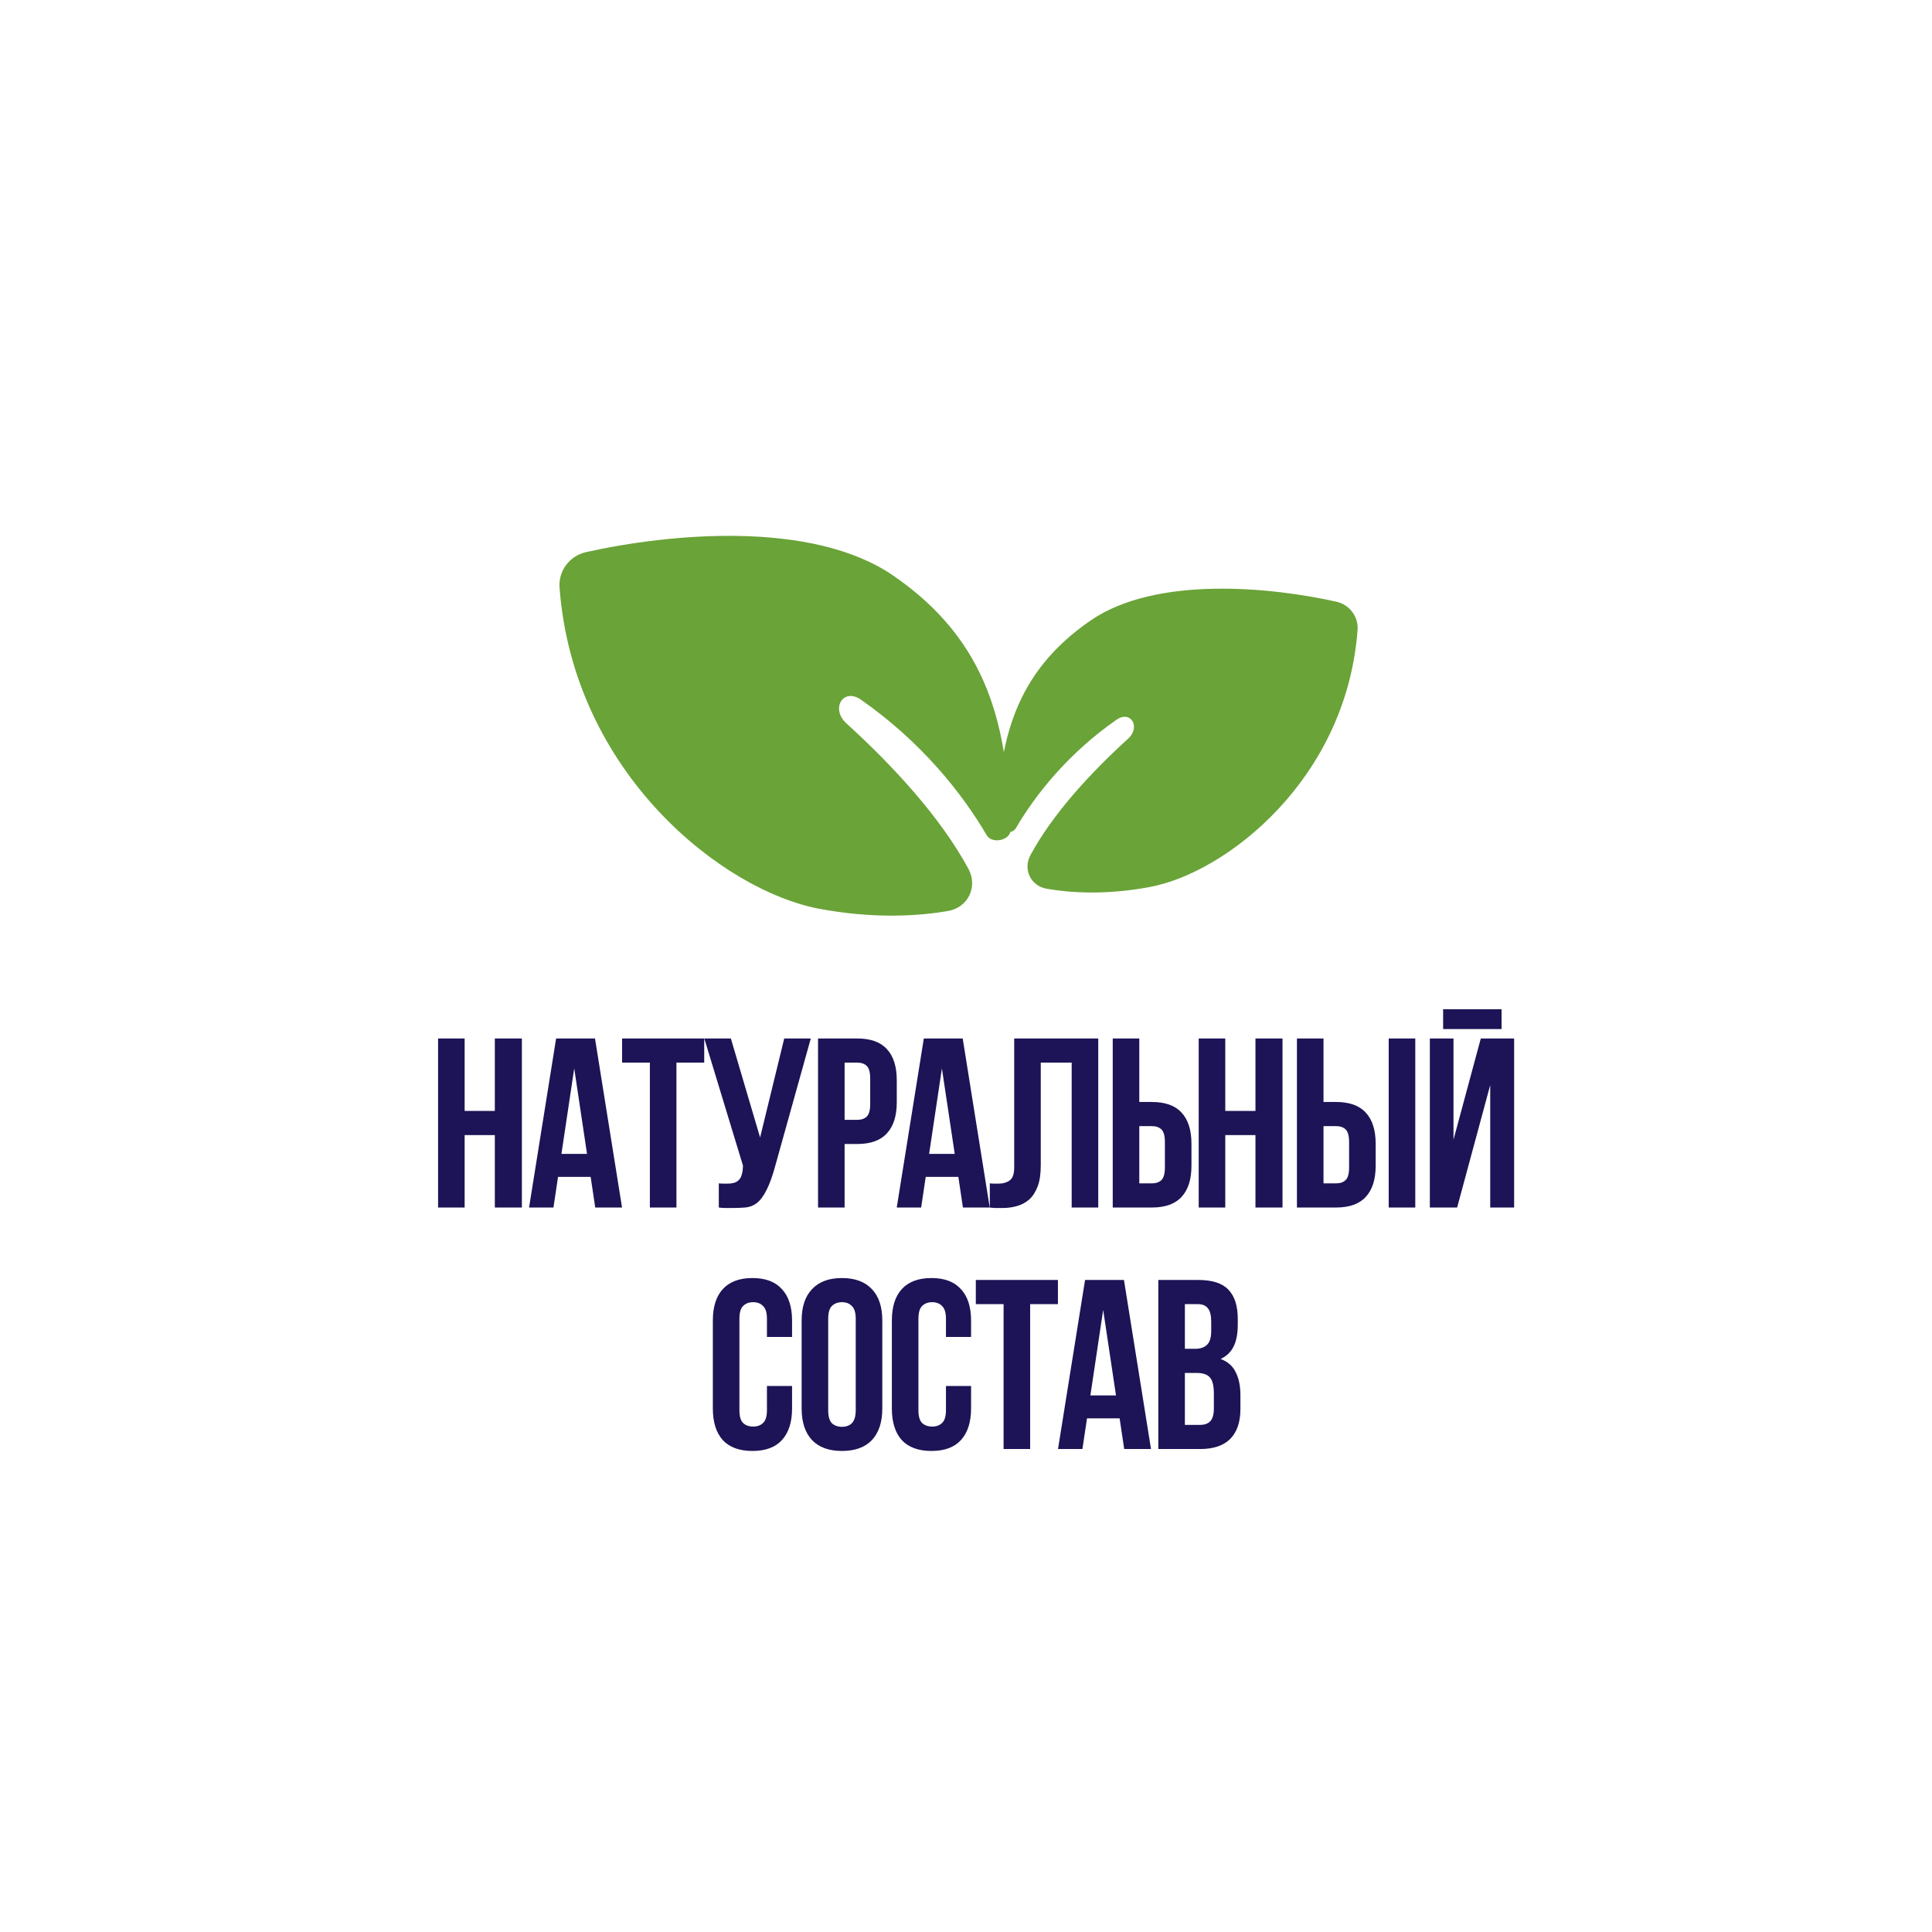 <svg width="96" height="96" viewBox="0 0 96 96" fill="none" xmlns="http://www.w3.org/2000/svg">
    <g filter="url(#filter0_ii_2038_20626)">
        <path
            d="M41.882 7.396C45.057 3.557 50.943 3.557 54.118 7.396C56.272 9.999 59.837 10.954 63.004 9.777C67.673 8.04 72.77 10.983 73.601 15.895C74.164 19.226 76.774 21.836 80.106 22.4C85.018 23.231 87.96 28.327 86.224 32.997C85.046 36.163 86.001 39.729 88.605 41.882C92.443 45.058 92.443 50.943 88.605 54.119C86.001 56.272 85.046 59.838 86.224 63.004C87.96 67.674 85.018 72.77 80.106 73.601C76.774 74.165 74.164 76.775 73.601 80.106C72.77 85.018 67.673 87.961 63.004 86.224C59.837 85.047 56.272 86.002 54.118 88.605C50.943 92.444 45.057 92.444 41.882 88.605C39.728 86.002 36.163 85.047 32.996 86.224C28.327 87.961 23.23 85.018 22.399 80.106C21.836 76.775 19.226 74.165 15.894 73.601C10.982 72.77 8.04 67.674 9.776 63.004C10.954 59.838 9.999 56.272 7.395 54.119C3.557 50.943 3.557 45.058 7.395 41.882C9.999 39.729 10.954 36.163 9.776 32.997C8.04 28.327 10.982 23.231 15.894 22.4C19.226 21.836 21.836 19.226 22.399 15.895C23.23 10.983 28.327 8.04 32.996 9.777C36.163 10.954 39.728 9.999 41.882 7.396Z"
            fill="white" />
    </g>
    <path
        d="M23.088 60.001H21.768V51.601H23.088V55.201H24.588V51.601H25.932V60.001H24.588V56.401H23.088V60.001ZM30.909 60.001H29.577L29.349 58.477H27.729L27.501 60.001H26.289L27.633 51.601H29.565L30.909 60.001ZM27.897 57.337H29.169L28.533 53.089L27.897 57.337ZM30.912 51.601H34.992V52.801H33.612V60.001H32.292V52.801H30.912V51.601ZM35.717 58.801C35.788 58.809 35.864 58.813 35.944 58.813C36.025 58.813 36.1 58.813 36.172 58.813C36.276 58.813 36.373 58.801 36.461 58.777C36.556 58.753 36.636 58.709 36.7 58.645C36.773 58.581 36.825 58.489 36.856 58.369C36.897 58.249 36.916 58.097 36.916 57.913L34.996 51.601H36.316L37.769 56.521L38.968 51.601H40.288L38.56 57.793C38.408 58.369 38.252 58.813 38.093 59.125C37.941 59.429 37.776 59.649 37.6 59.785C37.425 59.913 37.233 59.985 37.025 60.001C36.825 60.017 36.6 60.025 36.352 60.025C36.233 60.025 36.124 60.025 36.029 60.025C35.932 60.025 35.828 60.017 35.717 60.001V58.801ZM42.592 51.601C43.256 51.601 43.748 51.777 44.068 52.129C44.396 52.481 44.56 52.997 44.56 53.677V54.769C44.56 55.449 44.396 55.965 44.068 56.317C43.748 56.669 43.256 56.845 42.592 56.845H41.968V60.001H40.648V51.601H42.592ZM41.968 52.801V55.645H42.592C42.8 55.645 42.96 55.589 43.072 55.477C43.184 55.365 43.24 55.157 43.24 54.853V53.593C43.24 53.289 43.184 53.081 43.072 52.969C42.96 52.857 42.8 52.801 42.592 52.801H41.968ZM49.179 60.001H47.847L47.62 58.477H45.999L45.772 60.001H44.559L45.904 51.601H47.836L49.179 60.001ZM46.167 57.337H47.44L46.803 53.089L46.167 57.337ZM53.251 52.801H51.715V57.913C51.715 58.337 51.663 58.685 51.559 58.957C51.455 59.229 51.315 59.445 51.139 59.605C50.963 59.757 50.759 59.865 50.527 59.929C50.303 59.993 50.067 60.025 49.819 60.025C49.699 60.025 49.591 60.025 49.495 60.025C49.399 60.025 49.295 60.017 49.183 60.001V58.801C49.255 58.809 49.331 58.813 49.411 58.813C49.491 58.813 49.567 58.813 49.639 58.813C49.847 58.813 50.023 58.761 50.167 58.657C50.319 58.553 50.395 58.337 50.395 58.009V51.601H54.571V60.001H53.251V52.801ZM57.235 58.801C57.443 58.801 57.603 58.745 57.715 58.633C57.827 58.521 57.883 58.313 57.883 58.009V56.749C57.883 56.445 57.827 56.237 57.715 56.125C57.603 56.013 57.443 55.957 57.235 55.957H56.611V58.801H57.235ZM55.291 60.001V51.601H56.611V54.757H57.235C57.899 54.757 58.391 54.933 58.711 55.285C59.039 55.637 59.203 56.153 59.203 56.833V57.925C59.203 58.605 59.039 59.121 58.711 59.473C58.391 59.825 57.899 60.001 57.235 60.001H55.291ZM60.883 60.001H59.563V51.601H60.883V55.201H62.383V51.601H63.727V60.001H62.383V56.401H60.883V60.001ZM66.388 58.801C66.596 58.801 66.756 58.745 66.868 58.633C66.98 58.521 67.036 58.313 67.036 58.009V56.749C67.036 56.445 66.98 56.237 66.868 56.125C66.756 56.013 66.596 55.957 66.388 55.957H65.764V58.801H66.388ZM64.444 60.001V51.601H65.764V54.757H66.388C67.052 54.757 67.544 54.933 67.864 55.285C68.192 55.637 68.356 56.153 68.356 56.833V57.925C68.356 58.605 68.192 59.121 67.864 59.473C67.544 59.825 67.052 60.001 66.388 60.001H64.444ZM69.004 51.601H70.324V60.001H69.004V51.601ZM72.404 60.001H71.048V51.601H72.224V56.629L73.58 51.601H75.236V60.001H74.048V53.917L72.404 60.001ZM74.612 50.149V51.133H71.708V50.149H74.612ZM39.357 68.869V69.985C39.357 70.665 39.189 71.189 38.853 71.557C38.525 71.917 38.037 72.097 37.389 72.097C36.741 72.097 36.249 71.917 35.913 71.557C35.585 71.189 35.421 70.665 35.421 69.985V65.617C35.421 64.937 35.585 64.417 35.913 64.057C36.249 63.689 36.741 63.505 37.389 63.505C38.037 63.505 38.525 63.689 38.853 64.057C39.189 64.417 39.357 64.937 39.357 65.617V66.433H38.109V65.533C38.109 65.229 38.045 65.017 37.917 64.897C37.797 64.769 37.633 64.705 37.425 64.705C37.217 64.705 37.049 64.769 36.921 64.897C36.801 65.017 36.741 65.229 36.741 65.533V70.069C36.741 70.373 36.801 70.585 36.921 70.705C37.049 70.825 37.217 70.885 37.425 70.885C37.633 70.885 37.797 70.825 37.917 70.705C38.045 70.585 38.109 70.373 38.109 70.069V68.869H39.357ZM41.153 70.069C41.153 70.373 41.213 70.589 41.333 70.717C41.461 70.837 41.629 70.897 41.837 70.897C42.045 70.897 42.209 70.837 42.329 70.717C42.457 70.589 42.521 70.373 42.521 70.069V65.533C42.521 65.229 42.457 65.017 42.329 64.897C42.209 64.769 42.045 64.705 41.837 64.705C41.629 64.705 41.461 64.769 41.333 64.897C41.213 65.017 41.153 65.229 41.153 65.533V70.069ZM39.833 65.617C39.833 64.937 40.005 64.417 40.349 64.057C40.693 63.689 41.189 63.505 41.837 63.505C42.485 63.505 42.981 63.689 43.325 64.057C43.669 64.417 43.841 64.937 43.841 65.617V69.985C43.841 70.665 43.669 71.189 43.325 71.557C42.981 71.917 42.485 72.097 41.837 72.097C41.189 72.097 40.693 71.917 40.349 71.557C40.005 71.189 39.833 70.665 39.833 69.985V65.617ZM48.252 68.869V69.985C48.252 70.665 48.084 71.189 47.748 71.557C47.42 71.917 46.932 72.097 46.284 72.097C45.636 72.097 45.144 71.917 44.808 71.557C44.48 71.189 44.316 70.665 44.316 69.985V65.617C44.316 64.937 44.48 64.417 44.808 64.057C45.144 63.689 45.636 63.505 46.284 63.505C46.932 63.505 47.42 63.689 47.748 64.057C48.084 64.417 48.252 64.937 48.252 65.617V66.433H47.004V65.533C47.004 65.229 46.94 65.017 46.812 64.897C46.692 64.769 46.528 64.705 46.32 64.705C46.112 64.705 45.944 64.769 45.816 64.897C45.696 65.017 45.636 65.229 45.636 65.533V70.069C45.636 70.373 45.696 70.585 45.816 70.705C45.944 70.825 46.112 70.885 46.32 70.885C46.528 70.885 46.692 70.825 46.812 70.705C46.94 70.585 47.004 70.373 47.004 70.069V68.869H48.252ZM48.488 63.601H52.568V64.801H51.188V72.001H49.868V64.801H48.488V63.601ZM57.193 72.001H55.861L55.633 70.477H54.013L53.785 72.001H52.572L53.916 63.601H55.849L57.193 72.001ZM54.181 69.337H55.453L54.816 65.089L54.181 69.337ZM59.548 63.601C60.236 63.601 60.732 63.761 61.036 64.081C61.348 64.401 61.504 64.885 61.504 65.533V65.833C61.504 66.265 61.436 66.621 61.3 66.901C61.164 67.181 60.948 67.389 60.652 67.525C61.012 67.661 61.264 67.885 61.408 68.197C61.56 68.501 61.636 68.877 61.636 69.325V70.009C61.636 70.657 61.468 71.153 61.132 71.497C60.796 71.833 60.296 72.001 59.632 72.001H57.556V63.601H59.548ZM58.876 68.221V70.801H59.632C59.856 70.801 60.024 70.741 60.136 70.621C60.256 70.501 60.316 70.285 60.316 69.973V69.241C60.316 68.849 60.248 68.581 60.112 68.437C59.984 68.293 59.768 68.221 59.464 68.221H58.876ZM58.876 64.801V67.021H59.392C59.64 67.021 59.832 66.957 59.968 66.829C60.112 66.701 60.184 66.469 60.184 66.133V65.665C60.184 65.361 60.128 65.141 60.016 65.005C59.912 64.869 59.744 64.801 59.512 64.801H58.876Z"
        fill="#1C1456" />
    <path
        d="M44.39 28.605C40.338 25.819 33.216 26.52 29.124 27.434C28.305 27.617 27.74 28.361 27.803 29.198C28.504 38.465 35.948 44.259 40.686 45.152C43.46 45.675 45.684 45.512 47.109 45.265C48.107 45.093 48.601 44.059 48.119 43.169C46.737 40.613 44.377 38.053 42.058 35.945C41.257 35.217 41.894 34.149 42.781 34.768C45.761 36.848 47.798 39.398 49.028 41.502C49.296 41.961 50.233 41.753 50.217 41.222C50.062 36.19 49.192 31.908 44.39 28.605Z"
        fill="#6AA338" />
    <path
        d="M54.188 30.834C57.429 28.605 63.127 29.166 66.401 29.897C67.056 30.043 67.508 30.639 67.457 31.309C66.897 38.722 60.941 43.357 57.151 44.071C54.932 44.49 53.153 44.359 52.013 44.162C51.214 44.024 50.819 43.197 51.205 42.485C52.31 40.44 54.198 38.392 56.054 36.706C56.695 36.124 56.185 35.269 55.475 35.765C53.091 37.428 51.461 39.468 50.478 41.151C50.263 41.518 49.513 41.352 49.526 40.928C49.65 36.902 50.347 33.476 54.188 30.834Z"
        fill="#6AA338" />
    <defs>
        <filter id="filter0_ii_2038_20626" x="1.517" y="1.517" width="92.967" height="92.967"
            filterUnits="userSpaceOnUse" color-interpolation-filters="sRGB">
            <feFlood flood-opacity="0" result="BackgroundImageFix" />
            <feBlend mode="normal" in="SourceGraphic" in2="BackgroundImageFix" result="shape" />
            <feColorMatrix in="SourceAlpha" type="matrix" values="0 0 0 0 0 0 0 0 0 0 0 0 0 0 0 0 0 0 127 0"
                result="hardAlpha" />
            <feOffset dx="3" dy="3" />
            <feGaussianBlur stdDeviation="3" />
            <feComposite in2="hardAlpha" operator="arithmetic" k2="-1" k3="1" />
            <feColorMatrix type="matrix" values="0 0 0 0 0.908 0 0 0 0 0.908 0 0 0 0 0.908 0 0 0 1 0" />
            <feBlend mode="normal" in2="shape" result="effect1_innerShadow_2038_20626" />
            <feColorMatrix in="SourceAlpha" type="matrix" values="0 0 0 0 0 0 0 0 0 0 0 0 0 0 0 0 0 0 127 0"
                result="hardAlpha" />
            <feOffset dx="-3" dy="-3" />
            <feGaussianBlur stdDeviation="3" />
            <feComposite in2="hardAlpha" operator="arithmetic" k2="-1" k3="1" />
            <feColorMatrix type="matrix" values="0 0 0 0 0.642 0 0 0 0 0.642 0 0 0 0 0.642 0 0 0 1 0" />
            <feBlend mode="normal" in2="effect1_innerShadow_2038_20626" result="effect2_innerShadow_2038_20626" />
        </filter>
    </defs>
</svg>